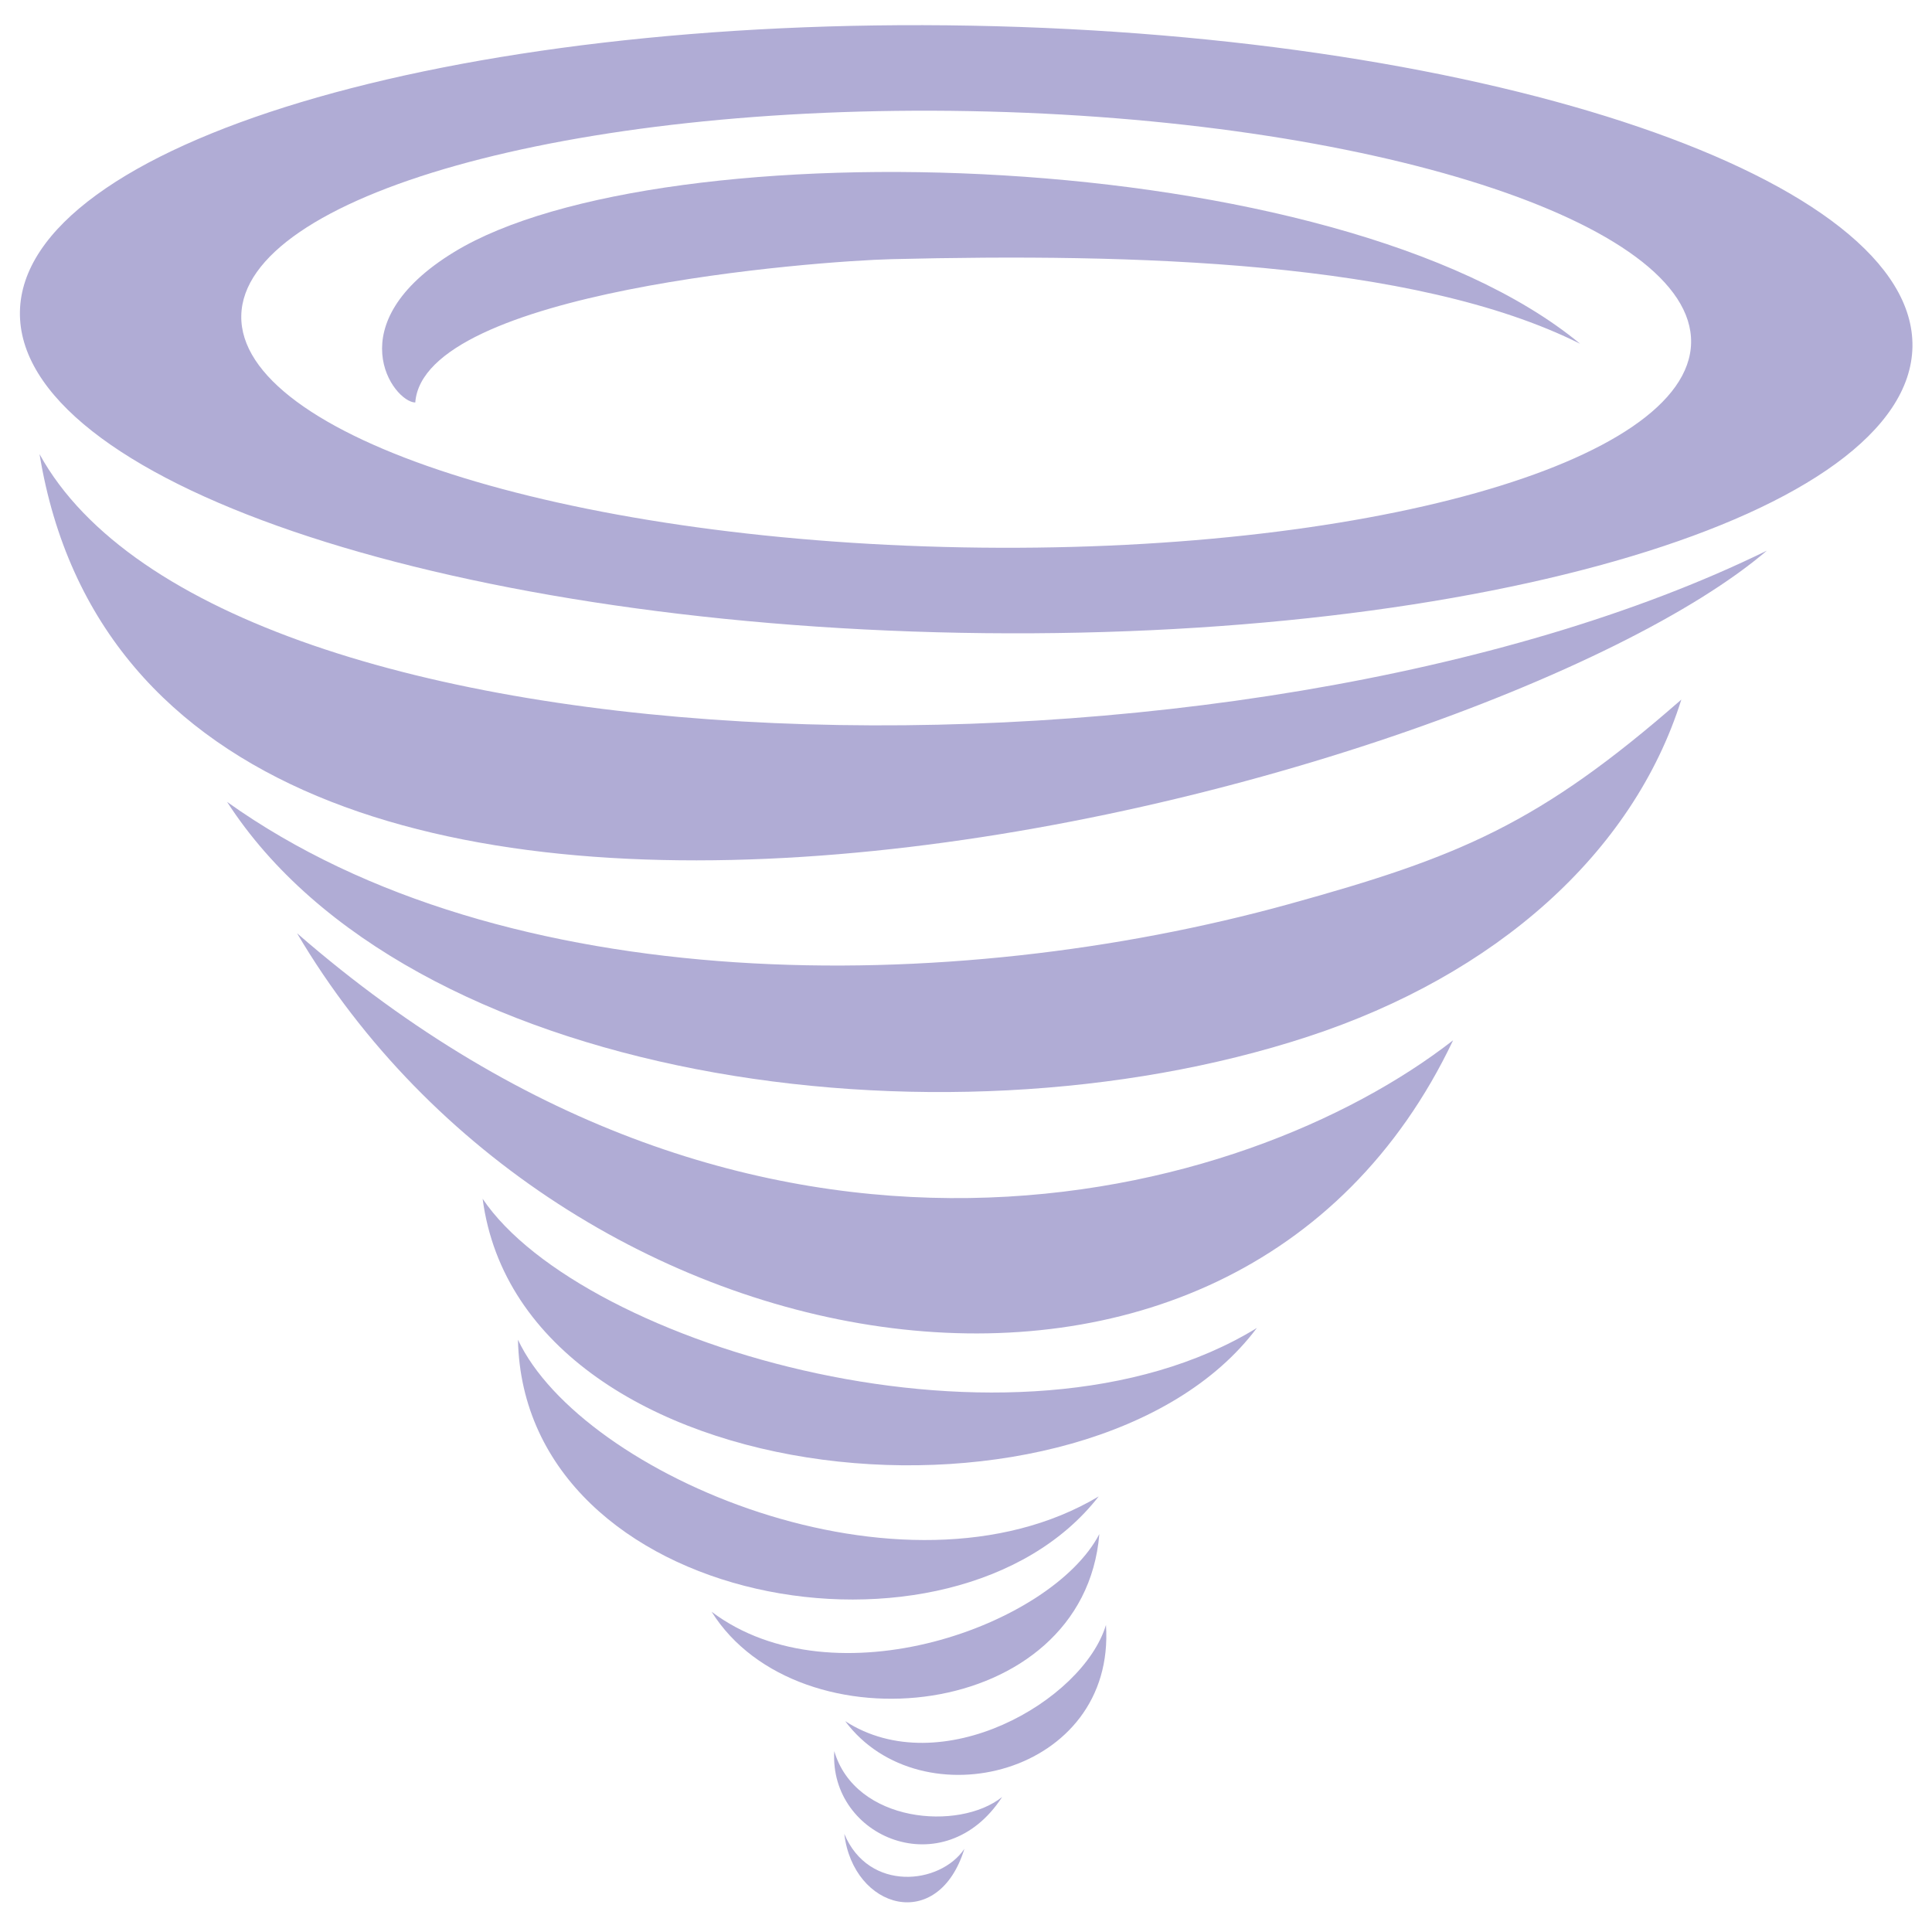 <?xml version="1.0" encoding="utf-8"?>
<!-- Generator: Adobe Illustrator 17.0.1, SVG Export Plug-In . SVG Version: 6.00 Build 0)  -->
<!DOCTYPE svg PUBLIC "-//W3C//DTD SVG 1.1//EN" "http://www.w3.org/Graphics/SVG/1.1/DTD/svg11.dtd">
<svg version="1.1" id="Layer_1" xmlns="http://www.w3.org/2000/svg" xmlns:xlink="http://www.w3.org/1999/xlink" x="0px" y="0px"
	 width="216px" height="216px" viewBox="0 0 216 216" enable-background="new 0 0 216 216" xml:space="preserve">
<g>
	<path fill-rule="evenodd" clip-rule="evenodd" fill="#B0ACD5" d="M108.645,2.871c58.414,1.088,105.514,17.176,105.169,35.91
		c-0.343,18.733-48.001,33.055-106.415,31.967C48.982,69.658,1.884,53.571,2.228,34.838C2.573,16.104,50.23,1.782,108.645,2.871
		L108.645,2.871z M108.469,12.424c-44.751-0.834-81.247,9.416-81.494,22.875c-0.246,13.46,35.848,25.062,80.597,25.896
		c44.751,0.834,81.247-9.416,81.495-22.876C189.314,24.859,153.22,13.257,108.469,12.424z"/>
	<path fill-rule="evenodd" clip-rule="evenodd" fill="#B0ACD5" d="M4.421,50.773c20.355,37.013,134.372,39.578,193.118,10.789
		C165.485,88.999,17.109,128.23,4.421,50.773z"/>
	<path fill-rule="evenodd" clip-rule="evenodd" fill="#B0ACD5" d="M46.429,45C47.35,32.53,91.233,29.18,99.7,28.974
		c26.896-0.656,58.365,0.14,76.959,9.459C149.489,15.975,73.815,14.109,50.785,28.168C37.594,36.22,43.974,44.954,46.429,45z"/>
	<path fill-rule="evenodd" clip-rule="evenodd" fill="#B0ACD5" d="M187.976,78.213c-15.877,13.897-24.787,17.597-43.906,22.877
		c-37.72,10.416-87.643,10.715-118.679-11.434c20.064,31.087,79.402,39.819,120.83,26.244
		C167.179,109.032,182.569,95.426,187.976,78.213z"/>
	<path fill-rule="evenodd" clip-rule="evenodd" fill="#B0ACD5" d="M162.458,116.307c-23.317,18.166-77.764,32.844-129.248-11.967
		C62.767,154.402,137.9,168.009,162.458,116.307z"/>
	<path fill-rule="evenodd" clip-rule="evenodd" fill="#B0ACD5" d="M53.959,134.024c11.046,16.432,59.845,30.827,86.56,14.444
		C121.985,173.211,58.407,167.811,53.959,134.024z"/>
	<path fill-rule="evenodd" clip-rule="evenodd" fill="#B0ACD5" d="M57.909,149.784c7.095,15.109,43.188,30.502,64.926,17.518
		C106.661,188.113,58.549,179.842,57.909,149.784z"/>
	<path fill-rule="evenodd" clip-rule="evenodd" fill="#B0ACD5" d="M122.908,171.51c-5.315,10.209-29.659,19.007-43.348,8.687
		C89.256,195.7,121.172,192.57,122.908,171.51z"/>
	<path fill-rule="evenodd" clip-rule="evenodd" fill="#B0ACD5" d="M123.649,181.669c-2.566,8.526-18.51,17.654-29.157,10.756
		C102.937,203.77,124.766,198.425,123.649,181.669z"/>
	<path fill-rule="evenodd" clip-rule="evenodd" fill="#B0ACD5" d="M112.039,200.907c-4.809,3.844-16.423,2.882-18.765-5.127
		C92.685,205.461,105.605,210.833,112.039,200.907z"/>
	<path fill-rule="evenodd" clip-rule="evenodd" fill="#B0ACD5" d="M107.821,206.7c-2.697,4.013-10.689,4.882-13.428-1.671
		C95.391,213.451,104.902,216.187,107.821,206.7z"/>
</g>
</svg>
